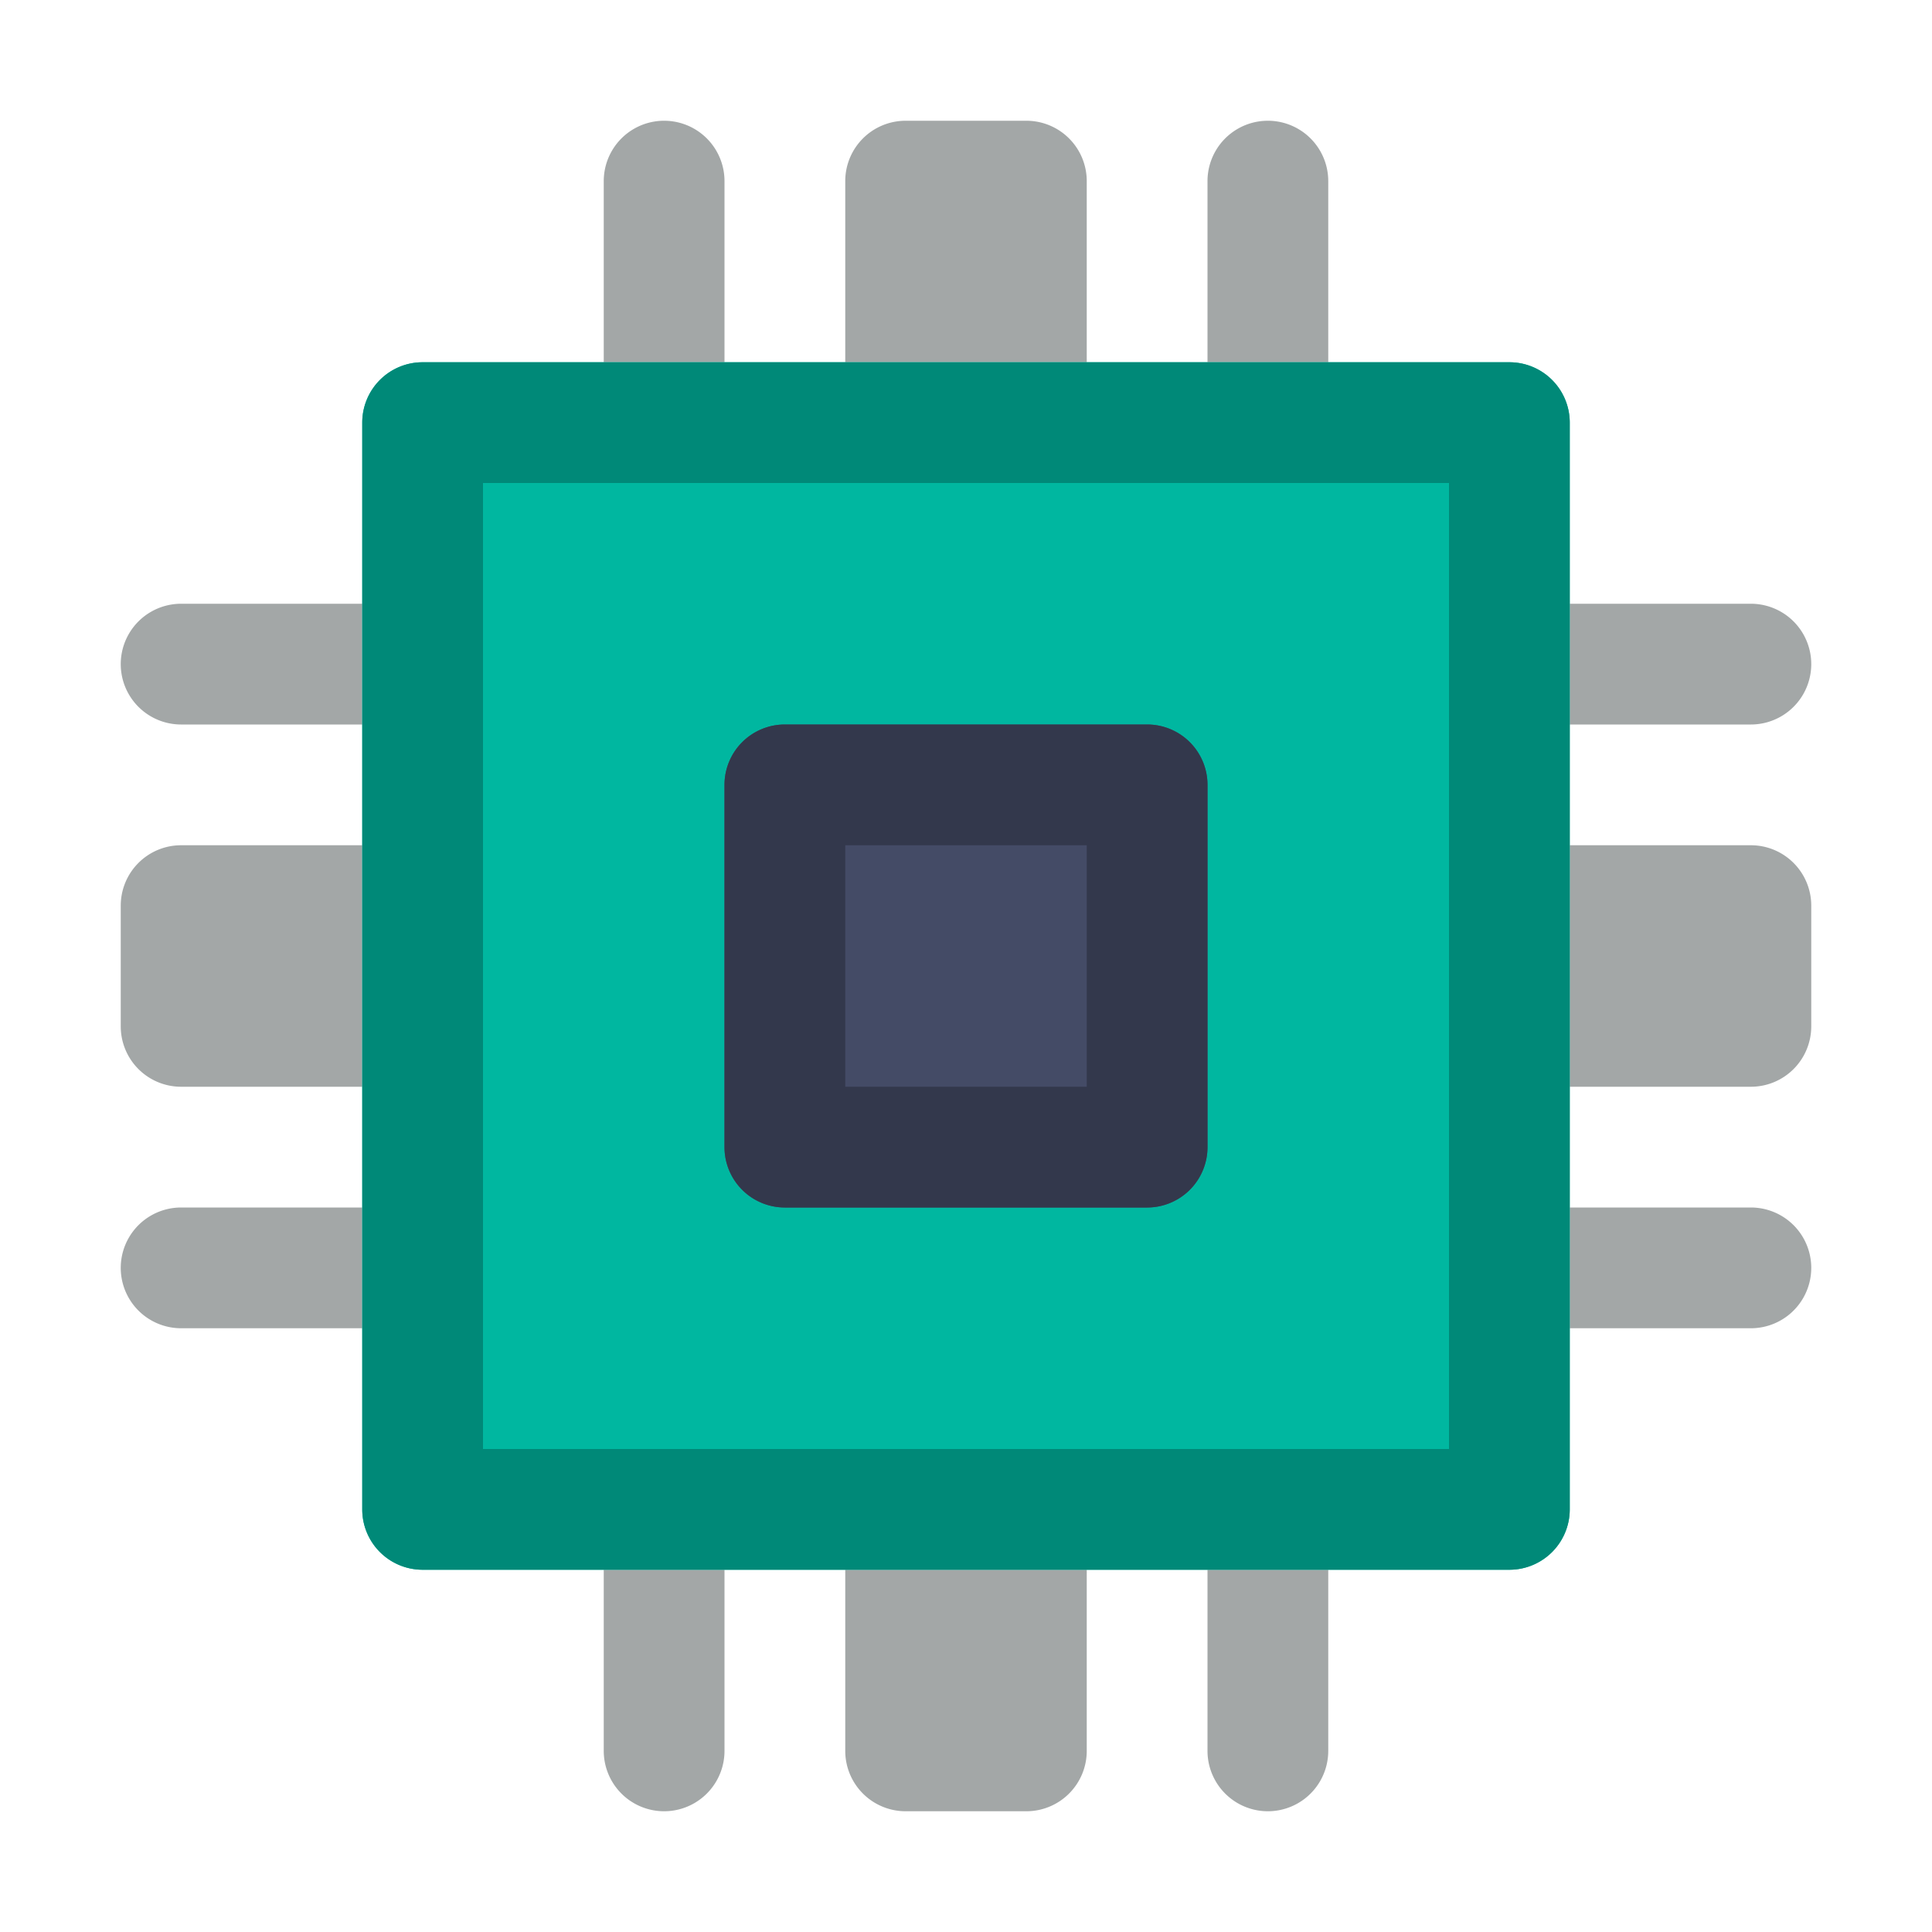 <svg xmlns="http://www.w3.org/2000/svg" xml:space="preserve" viewBox="0 0 16 16"><g><g fill="#A3A7A7"><path d="M5 13v1.5a.5.5 0 0 0 1 0V13H5zM7 13v1.5a.5.5 0 0 0 .5.5h1a.5.5 0 0 0 .5-.5V13H7zM10 13v1.5a.5.5 0 0 0 1 0V13h-1z"/></g><g fill="#A3A7A7"><path d="M5 3V1.5a.5.5 0 0 1 1 0V3H5zM7 3V1.5a.5.5 0 0 1 .5-.5h1a.5.5 0 0 1 .5.5V3H7zM10 3V1.5a.5.5 0 0 1 1 0V3h-1z"/></g><g fill="#A3A7A7"><path d="M3 11H1.5a.5.5 0 0 1 0-1H3v1zM3 9H1.5a.5.5 0 0 1-.5-.5v-1a.5.5 0 0 1 .5-.5H3v2zM3 6H1.5a.5.5 0 0 1 0-1H3v1z"/></g><g fill="#A3A7A7"><path d="M13 11h1.5a.5.5 0 0 0 0-1H13v1zM13 9h1.5a.5.5 0 0 0 .5-.5v-1a.5.5 0 0 0-.5-.5H13v2zM13 6h1.5a.5.5 0 0 0 0-1H13v1z"/></g><path fill="#00B7A0" d="M12.5 3h-9a.5.5 0 0 0-.5.5v9a.5.5 0 0 0 .5.5h9a.5.5 0 0 0 .5-.5v-9a.5.5 0 0 0-.5-.5z"/><path fill="#008978" d="M12 4v8H4V4h8m.5-1h-9a.5.5 0 0 0-.5.5v9a.5.5 0 0 0 .5.5h9a.5.5 0 0 0 .5-.5v-9a.5.5 0 0 0-.5-.5z"/><path fill="#444B66" d="M9.5 6h-3a.5.5 0 0 0-.5.5v3a.5.5 0 0 0 .5.5h3a.5.5 0 0 0 .5-.5v-3a.5.5 0 0 0-.5-.5z"/><path fill="#33384C" d="M9 7v2H7V7h2m.5-1h-3a.5.5 0 0 0-.5.5v3a.5.5 0 0 0 .5.5h3a.5.5 0 0 0 .5-.5v-3a.5.5 0 0 0-.5-.5z"/></g></svg>